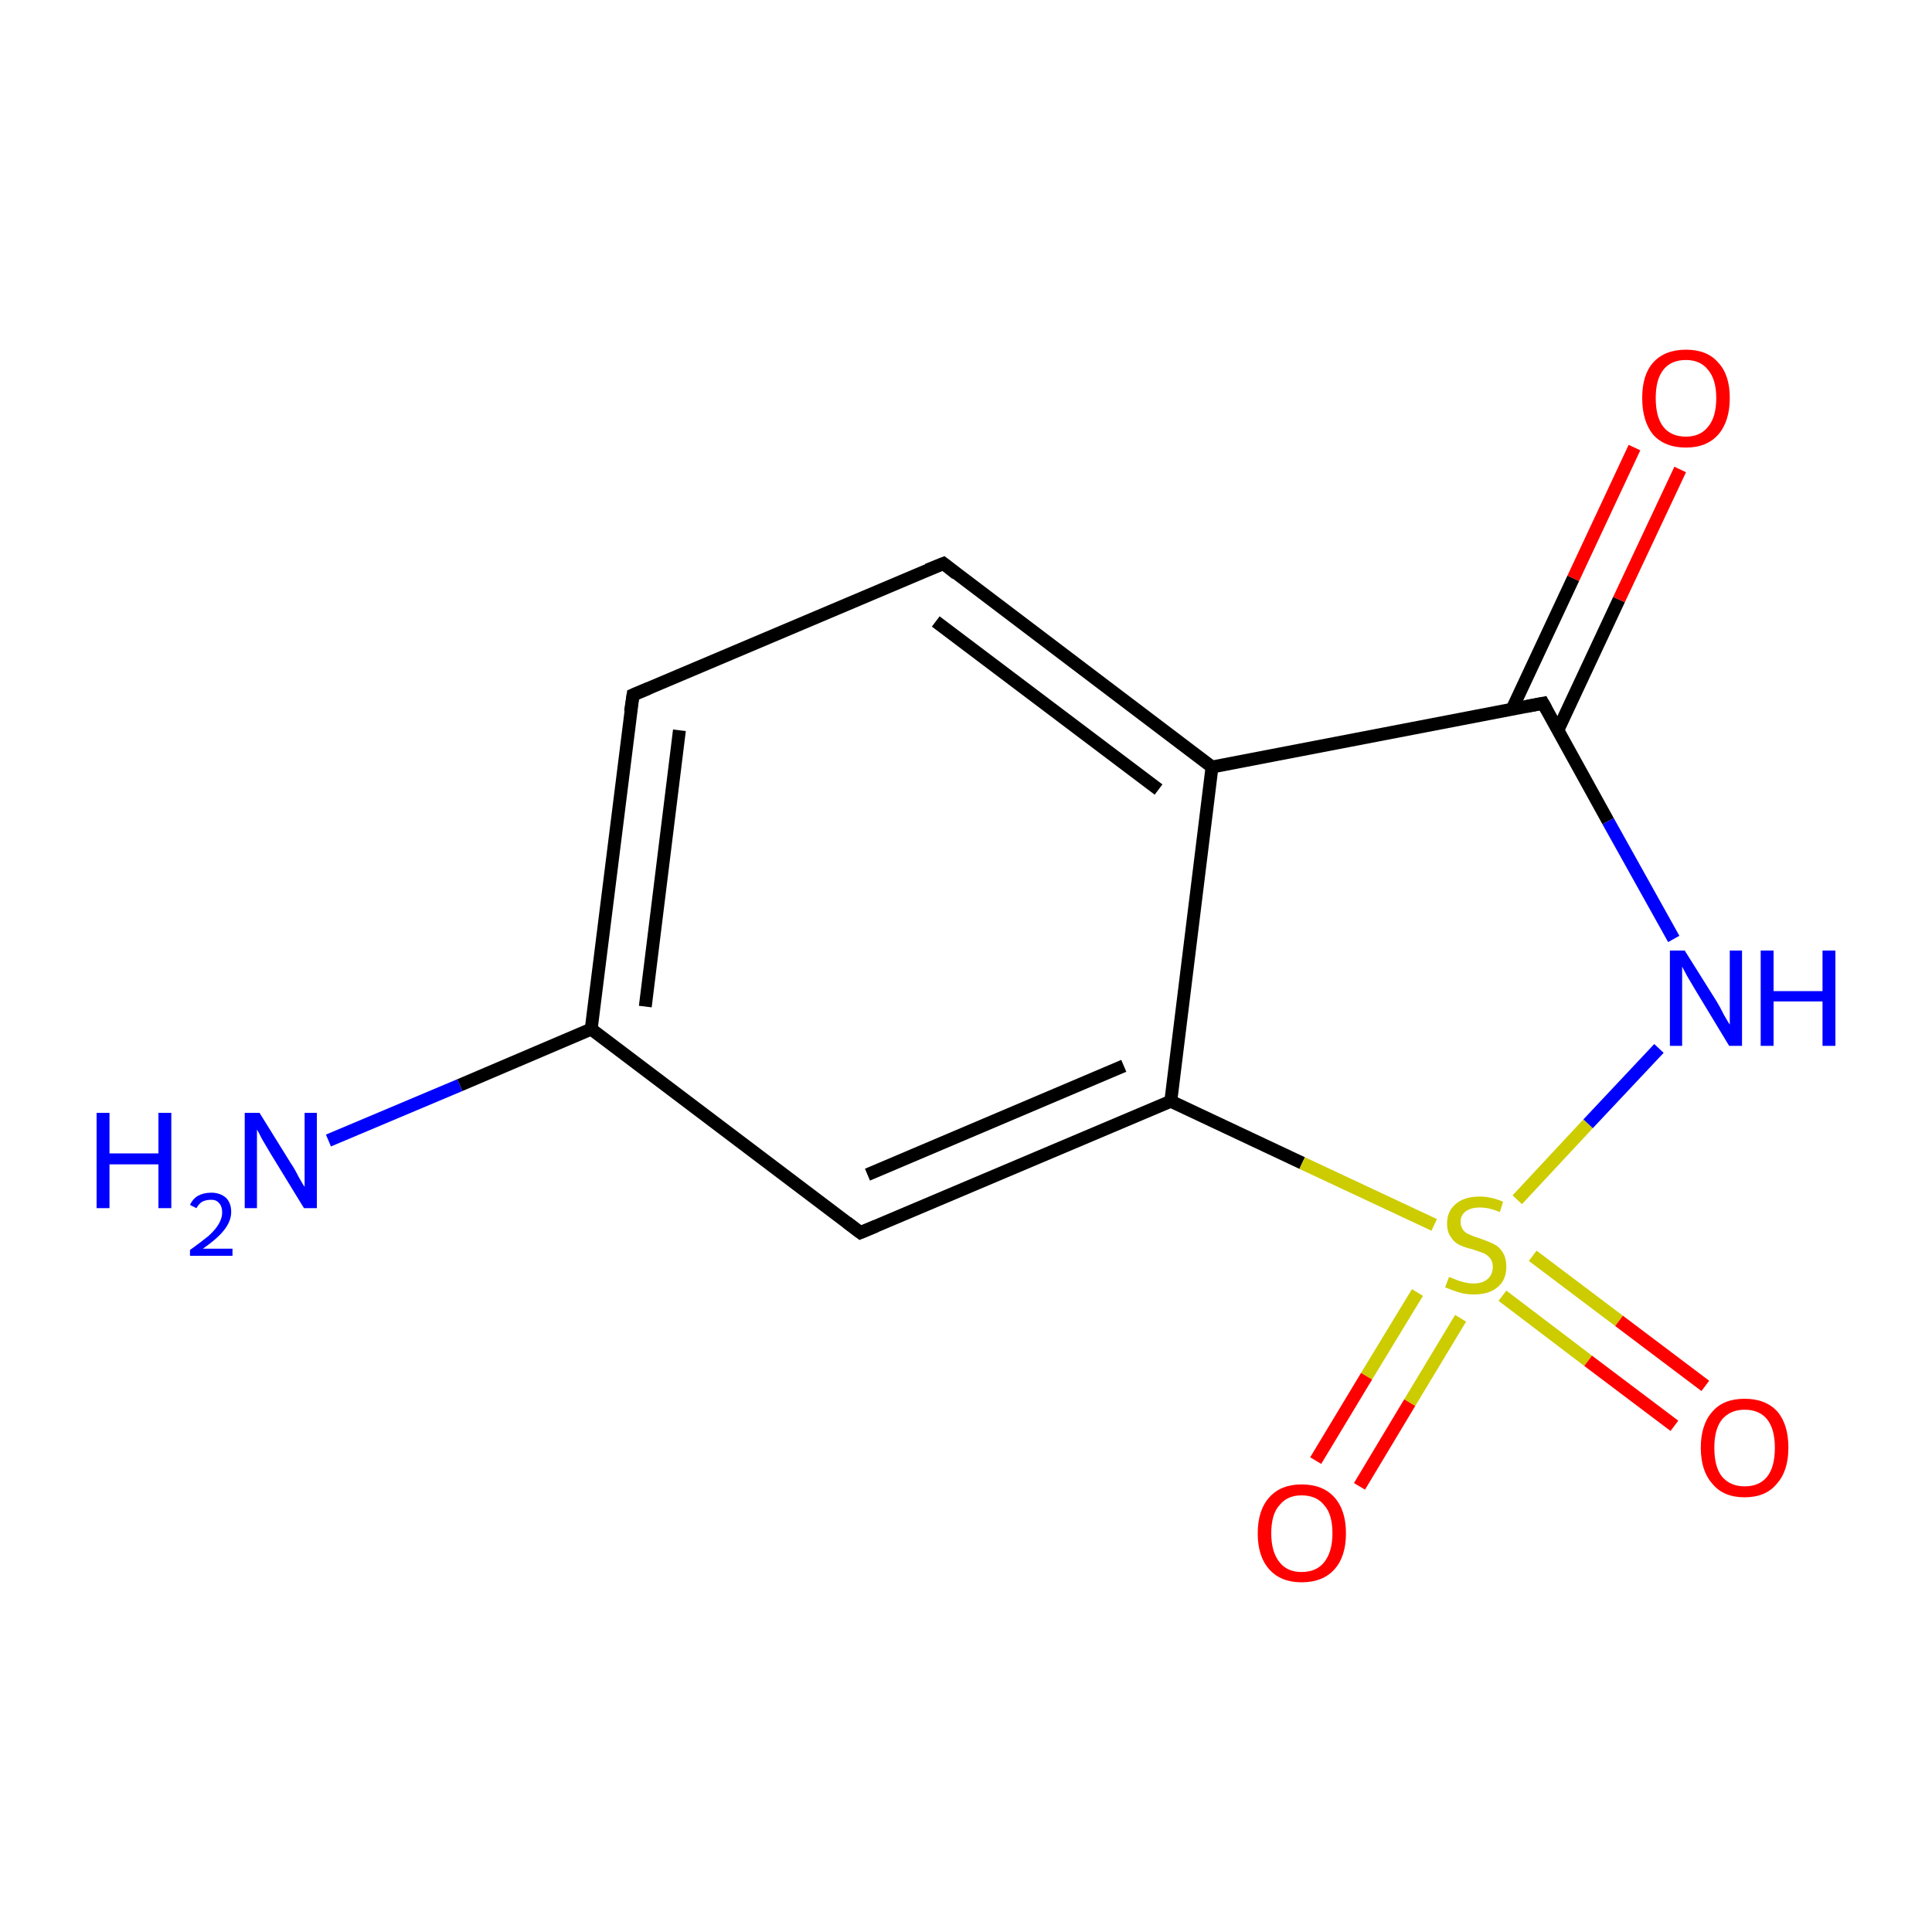 <?xml version='1.0' encoding='iso-8859-1'?>
<svg version='1.1' baseProfile='full'
              xmlns='http://www.w3.org/2000/svg'
                      xmlns:rdkit='http://www.rdkit.org/xml'
                      xmlns:xlink='http://www.w3.org/1999/xlink'
                  xml:space='preserve'
width='300px' height='300px' viewBox='0 0 300 300'>
<!-- END OF HEADER -->
<rect style='opacity:1.0;fill:#FFFFFF;stroke:none' width='300.0' height='300.0' x='0.0' y='0.0'> </rect>
<path class='bond-0 atom-0 atom-1' d='M 51.0,177.1 L 71.4,168.5' style='fill:none;fill-rule:evenodd;stroke:#0000FF;stroke-width:2.0px;stroke-linecap:butt;stroke-linejoin:miter;stroke-opacity:1' />
<path class='bond-0 atom-0 atom-1' d='M 71.4,168.5 L 91.8,159.8' style='fill:none;fill-rule:evenodd;stroke:#000000;stroke-width:2.0px;stroke-linecap:butt;stroke-linejoin:miter;stroke-opacity:1' />
<path class='bond-1 atom-1 atom-2' d='M 91.8,159.8 L 98.3,107.9' style='fill:none;fill-rule:evenodd;stroke:#000000;stroke-width:2.0px;stroke-linecap:butt;stroke-linejoin:miter;stroke-opacity:1' />
<path class='bond-1 atom-1 atom-2' d='M 100.2,156.3 L 105.5,113.4' style='fill:none;fill-rule:evenodd;stroke:#000000;stroke-width:2.0px;stroke-linecap:butt;stroke-linejoin:miter;stroke-opacity:1' />
<path class='bond-2 atom-2 atom-3' d='M 98.3,107.9 L 146.5,87.5' style='fill:none;fill-rule:evenodd;stroke:#000000;stroke-width:2.0px;stroke-linecap:butt;stroke-linejoin:miter;stroke-opacity:1' />
<path class='bond-3 atom-3 atom-4' d='M 146.5,87.5 L 188.2,119.1' style='fill:none;fill-rule:evenodd;stroke:#000000;stroke-width:2.0px;stroke-linecap:butt;stroke-linejoin:miter;stroke-opacity:1' />
<path class='bond-3 atom-3 atom-4' d='M 145.3,96.5 L 179.9,122.6' style='fill:none;fill-rule:evenodd;stroke:#000000;stroke-width:2.0px;stroke-linecap:butt;stroke-linejoin:miter;stroke-opacity:1' />
<path class='bond-4 atom-4 atom-5' d='M 188.2,119.1 L 181.8,171.0' style='fill:none;fill-rule:evenodd;stroke:#000000;stroke-width:2.0px;stroke-linecap:butt;stroke-linejoin:miter;stroke-opacity:1' />
<path class='bond-5 atom-5 atom-6' d='M 181.8,171.0 L 133.6,191.4' style='fill:none;fill-rule:evenodd;stroke:#000000;stroke-width:2.0px;stroke-linecap:butt;stroke-linejoin:miter;stroke-opacity:1' />
<path class='bond-5 atom-5 atom-6' d='M 174.5,165.5 L 134.7,182.4' style='fill:none;fill-rule:evenodd;stroke:#000000;stroke-width:2.0px;stroke-linecap:butt;stroke-linejoin:miter;stroke-opacity:1' />
<path class='bond-6 atom-5 atom-7' d='M 181.8,171.0 L 202.2,180.6' style='fill:none;fill-rule:evenodd;stroke:#000000;stroke-width:2.0px;stroke-linecap:butt;stroke-linejoin:miter;stroke-opacity:1' />
<path class='bond-6 atom-5 atom-7' d='M 202.2,180.6 L 222.7,190.2' style='fill:none;fill-rule:evenodd;stroke:#CCCC00;stroke-width:2.0px;stroke-linecap:butt;stroke-linejoin:miter;stroke-opacity:1' />
<path class='bond-7 atom-7 atom-8' d='M 220.1,200.7 L 212.2,213.7' style='fill:none;fill-rule:evenodd;stroke:#CCCC00;stroke-width:2.0px;stroke-linecap:butt;stroke-linejoin:miter;stroke-opacity:1' />
<path class='bond-7 atom-7 atom-8' d='M 212.2,213.7 L 204.3,226.8' style='fill:none;fill-rule:evenodd;stroke:#FF0000;stroke-width:2.0px;stroke-linecap:butt;stroke-linejoin:miter;stroke-opacity:1' />
<path class='bond-7 atom-7 atom-8' d='M 226.8,204.7 L 218.9,217.8' style='fill:none;fill-rule:evenodd;stroke:#CCCC00;stroke-width:2.0px;stroke-linecap:butt;stroke-linejoin:miter;stroke-opacity:1' />
<path class='bond-7 atom-7 atom-8' d='M 218.9,217.8 L 211.1,230.8' style='fill:none;fill-rule:evenodd;stroke:#FF0000;stroke-width:2.0px;stroke-linecap:butt;stroke-linejoin:miter;stroke-opacity:1' />
<path class='bond-8 atom-7 atom-9' d='M 233.3,201.2 L 246.6,211.3' style='fill:none;fill-rule:evenodd;stroke:#CCCC00;stroke-width:2.0px;stroke-linecap:butt;stroke-linejoin:miter;stroke-opacity:1' />
<path class='bond-8 atom-7 atom-9' d='M 246.6,211.3 L 260.0,221.4' style='fill:none;fill-rule:evenodd;stroke:#FF0000;stroke-width:2.0px;stroke-linecap:butt;stroke-linejoin:miter;stroke-opacity:1' />
<path class='bond-8 atom-7 atom-9' d='M 238.0,195.0 L 251.4,205.1' style='fill:none;fill-rule:evenodd;stroke:#CCCC00;stroke-width:2.0px;stroke-linecap:butt;stroke-linejoin:miter;stroke-opacity:1' />
<path class='bond-8 atom-7 atom-9' d='M 251.4,205.1 L 264.8,215.2' style='fill:none;fill-rule:evenodd;stroke:#FF0000;stroke-width:2.0px;stroke-linecap:butt;stroke-linejoin:miter;stroke-opacity:1' />
<path class='bond-9 atom-7 atom-10' d='M 235.6,186.3 L 246.6,174.5' style='fill:none;fill-rule:evenodd;stroke:#CCCC00;stroke-width:2.0px;stroke-linecap:butt;stroke-linejoin:miter;stroke-opacity:1' />
<path class='bond-9 atom-7 atom-10' d='M 246.6,174.5 L 257.6,162.8' style='fill:none;fill-rule:evenodd;stroke:#0000FF;stroke-width:2.0px;stroke-linecap:butt;stroke-linejoin:miter;stroke-opacity:1' />
<path class='bond-10 atom-10 atom-11' d='M 259.9,145.8 L 249.7,127.5' style='fill:none;fill-rule:evenodd;stroke:#0000FF;stroke-width:2.0px;stroke-linecap:butt;stroke-linejoin:miter;stroke-opacity:1' />
<path class='bond-10 atom-10 atom-11' d='M 249.7,127.5 L 239.6,109.2' style='fill:none;fill-rule:evenodd;stroke:#000000;stroke-width:2.0px;stroke-linecap:butt;stroke-linejoin:miter;stroke-opacity:1' />
<path class='bond-11 atom-11 atom-12' d='M 241.9,113.4 L 251.4,93.1' style='fill:none;fill-rule:evenodd;stroke:#000000;stroke-width:2.0px;stroke-linecap:butt;stroke-linejoin:miter;stroke-opacity:1' />
<path class='bond-11 atom-11 atom-12' d='M 251.4,93.1 L 260.9,72.9' style='fill:none;fill-rule:evenodd;stroke:#FF0000;stroke-width:2.0px;stroke-linecap:butt;stroke-linejoin:miter;stroke-opacity:1' />
<path class='bond-11 atom-11 atom-12' d='M 234.8,110.1 L 244.3,89.8' style='fill:none;fill-rule:evenodd;stroke:#000000;stroke-width:2.0px;stroke-linecap:butt;stroke-linejoin:miter;stroke-opacity:1' />
<path class='bond-11 atom-11 atom-12' d='M 244.3,89.8 L 253.8,69.5' style='fill:none;fill-rule:evenodd;stroke:#FF0000;stroke-width:2.0px;stroke-linecap:butt;stroke-linejoin:miter;stroke-opacity:1' />
<path class='bond-12 atom-6 atom-1' d='M 133.6,191.4 L 91.8,159.8' style='fill:none;fill-rule:evenodd;stroke:#000000;stroke-width:2.0px;stroke-linecap:butt;stroke-linejoin:miter;stroke-opacity:1' />
<path class='bond-13 atom-11 atom-4' d='M 239.6,109.2 L 188.2,119.1' style='fill:none;fill-rule:evenodd;stroke:#000000;stroke-width:2.0px;stroke-linecap:butt;stroke-linejoin:miter;stroke-opacity:1' />
<path d='M 97.9,110.5 L 98.3,107.9 L 100.7,106.9' style='fill:none;stroke:#000000;stroke-width:2.0px;stroke-linecap:butt;stroke-linejoin:miter;stroke-miterlimit:10;stroke-opacity:1;' />
<path d='M 144.0,88.5 L 146.5,87.5 L 148.5,89.1' style='fill:none;stroke:#000000;stroke-width:2.0px;stroke-linecap:butt;stroke-linejoin:miter;stroke-miterlimit:10;stroke-opacity:1;' />
<path d='M 136.0,190.4 L 133.6,191.4 L 131.5,189.8' style='fill:none;stroke:#000000;stroke-width:2.0px;stroke-linecap:butt;stroke-linejoin:miter;stroke-miterlimit:10;stroke-opacity:1;' />
<path d='M 240.1,110.1 L 239.6,109.2 L 237.0,109.7' style='fill:none;stroke:#000000;stroke-width:2.0px;stroke-linecap:butt;stroke-linejoin:miter;stroke-miterlimit:10;stroke-opacity:1;' />
<path class='atom-0' d='M 15.0 172.8
L 17.0 172.8
L 17.0 179.1
L 24.6 179.1
L 24.6 172.8
L 26.6 172.8
L 26.6 187.6
L 24.6 187.6
L 24.6 180.8
L 17.0 180.8
L 17.0 187.6
L 15.0 187.6
L 15.0 172.8
' fill='#0000FF'/>
<path class='atom-0' d='M 29.5 187.1
Q 29.9 186.2, 30.7 185.7
Q 31.6 185.2, 32.8 185.2
Q 34.2 185.2, 35.1 186.0
Q 35.9 186.8, 35.9 188.2
Q 35.9 189.6, 34.8 191.0
Q 33.8 192.3, 31.5 193.9
L 36.1 193.9
L 36.1 195.0
L 29.5 195.0
L 29.5 194.1
Q 31.3 192.8, 32.4 191.9
Q 33.5 190.9, 34.0 190.0
Q 34.5 189.1, 34.5 188.3
Q 34.5 187.3, 34.0 186.8
Q 33.6 186.3, 32.8 186.3
Q 32.0 186.3, 31.4 186.6
Q 30.9 186.9, 30.5 187.6
L 29.5 187.1
' fill='#0000FF'/>
<path class='atom-0' d='M 40.3 172.8
L 45.2 180.7
Q 45.7 181.4, 46.4 182.8
Q 47.2 184.2, 47.3 184.3
L 47.3 172.8
L 49.2 172.8
L 49.2 187.6
L 47.2 187.6
L 42.0 179.1
Q 41.4 178.1, 40.7 176.9
Q 40.1 175.7, 39.9 175.4
L 39.9 187.6
L 38.0 187.6
L 38.0 172.8
L 40.3 172.8
' fill='#0000FF'/>
<path class='atom-7' d='M 225.0 198.3
Q 225.1 198.3, 225.8 198.6
Q 226.5 198.9, 227.3 199.1
Q 228.1 199.3, 228.8 199.3
Q 230.2 199.3, 231.0 198.6
Q 231.8 197.9, 231.8 196.7
Q 231.8 195.9, 231.4 195.4
Q 231.0 194.9, 230.4 194.6
Q 229.8 194.4, 228.7 194.0
Q 227.4 193.7, 226.6 193.3
Q 225.8 192.9, 225.3 192.1
Q 224.7 191.3, 224.7 190.0
Q 224.7 188.1, 226.0 187.0
Q 227.3 185.8, 229.8 185.8
Q 231.5 185.8, 233.4 186.6
L 232.9 188.2
Q 231.2 187.5, 229.8 187.5
Q 228.4 187.5, 227.6 188.1
Q 226.8 188.7, 226.8 189.7
Q 226.8 190.5, 227.2 191.0
Q 227.6 191.5, 228.2 191.7
Q 228.8 192.0, 229.8 192.3
Q 231.2 192.8, 232.0 193.2
Q 232.8 193.6, 233.3 194.4
Q 233.9 195.3, 233.9 196.7
Q 233.9 198.8, 232.5 199.9
Q 231.2 201.0, 228.9 201.0
Q 227.6 201.0, 226.6 200.7
Q 225.6 200.4, 224.4 199.9
L 225.0 198.3
' fill='#CCCC00'/>
<path class='atom-8' d='M 195.3 238.1
Q 195.3 234.5, 197.1 232.5
Q 198.9 230.5, 202.1 230.5
Q 205.4 230.5, 207.2 232.5
Q 209.0 234.5, 209.0 238.1
Q 209.0 241.7, 207.2 243.7
Q 205.4 245.7, 202.1 245.7
Q 198.9 245.7, 197.1 243.7
Q 195.3 241.7, 195.3 238.1
M 202.1 244.1
Q 204.4 244.1, 205.6 242.6
Q 206.9 241.0, 206.9 238.1
Q 206.9 235.1, 205.6 233.7
Q 204.4 232.2, 202.1 232.2
Q 199.9 232.2, 198.7 233.7
Q 197.4 235.1, 197.4 238.1
Q 197.4 241.0, 198.7 242.6
Q 199.9 244.1, 202.1 244.1
' fill='#FF0000'/>
<path class='atom-9' d='M 264.1 224.8
Q 264.1 221.2, 265.9 219.2
Q 267.6 217.2, 270.9 217.2
Q 274.2 217.2, 276.0 219.2
Q 277.7 221.2, 277.7 224.8
Q 277.7 228.4, 275.9 230.4
Q 274.2 232.5, 270.9 232.5
Q 267.6 232.5, 265.9 230.4
Q 264.1 228.4, 264.1 224.8
M 270.9 230.8
Q 273.2 230.8, 274.4 229.3
Q 275.6 227.8, 275.6 224.8
Q 275.6 221.9, 274.4 220.4
Q 273.2 218.9, 270.9 218.9
Q 268.7 218.9, 267.4 220.4
Q 266.2 221.9, 266.2 224.8
Q 266.2 227.8, 267.4 229.3
Q 268.7 230.8, 270.9 230.8
' fill='#FF0000'/>
<path class='atom-10' d='M 261.6 147.6
L 266.5 155.4
Q 267.0 156.2, 267.7 157.6
Q 268.5 159.0, 268.6 159.1
L 268.6 147.6
L 270.5 147.6
L 270.5 162.4
L 268.5 162.4
L 263.3 153.8
Q 262.7 152.8, 262.0 151.6
Q 261.4 150.5, 261.2 150.1
L 261.2 162.4
L 259.3 162.4
L 259.3 147.6
L 261.6 147.6
' fill='#0000FF'/>
<path class='atom-10' d='M 273.4 147.6
L 275.4 147.6
L 275.4 153.9
L 283.0 153.9
L 283.0 147.6
L 285.0 147.6
L 285.0 162.4
L 283.0 162.4
L 283.0 155.5
L 275.4 155.5
L 275.4 162.4
L 273.4 162.4
L 273.4 147.6
' fill='#0000FF'/>
<path class='atom-12' d='M 255.0 61.8
Q 255.0 58.2, 256.7 56.3
Q 258.5 54.3, 261.8 54.3
Q 265.1 54.3, 266.8 56.3
Q 268.6 58.2, 268.6 61.8
Q 268.6 65.4, 266.8 67.5
Q 265.0 69.5, 261.8 69.5
Q 258.5 69.5, 256.7 67.5
Q 255.0 65.4, 255.0 61.8
M 261.8 67.8
Q 264.0 67.8, 265.2 66.3
Q 266.5 64.8, 266.5 61.8
Q 266.5 58.9, 265.2 57.4
Q 264.0 55.9, 261.8 55.9
Q 259.5 55.9, 258.3 57.4
Q 257.1 58.9, 257.1 61.8
Q 257.1 64.8, 258.3 66.3
Q 259.5 67.8, 261.8 67.8
' fill='#FF0000'/>
</svg>
